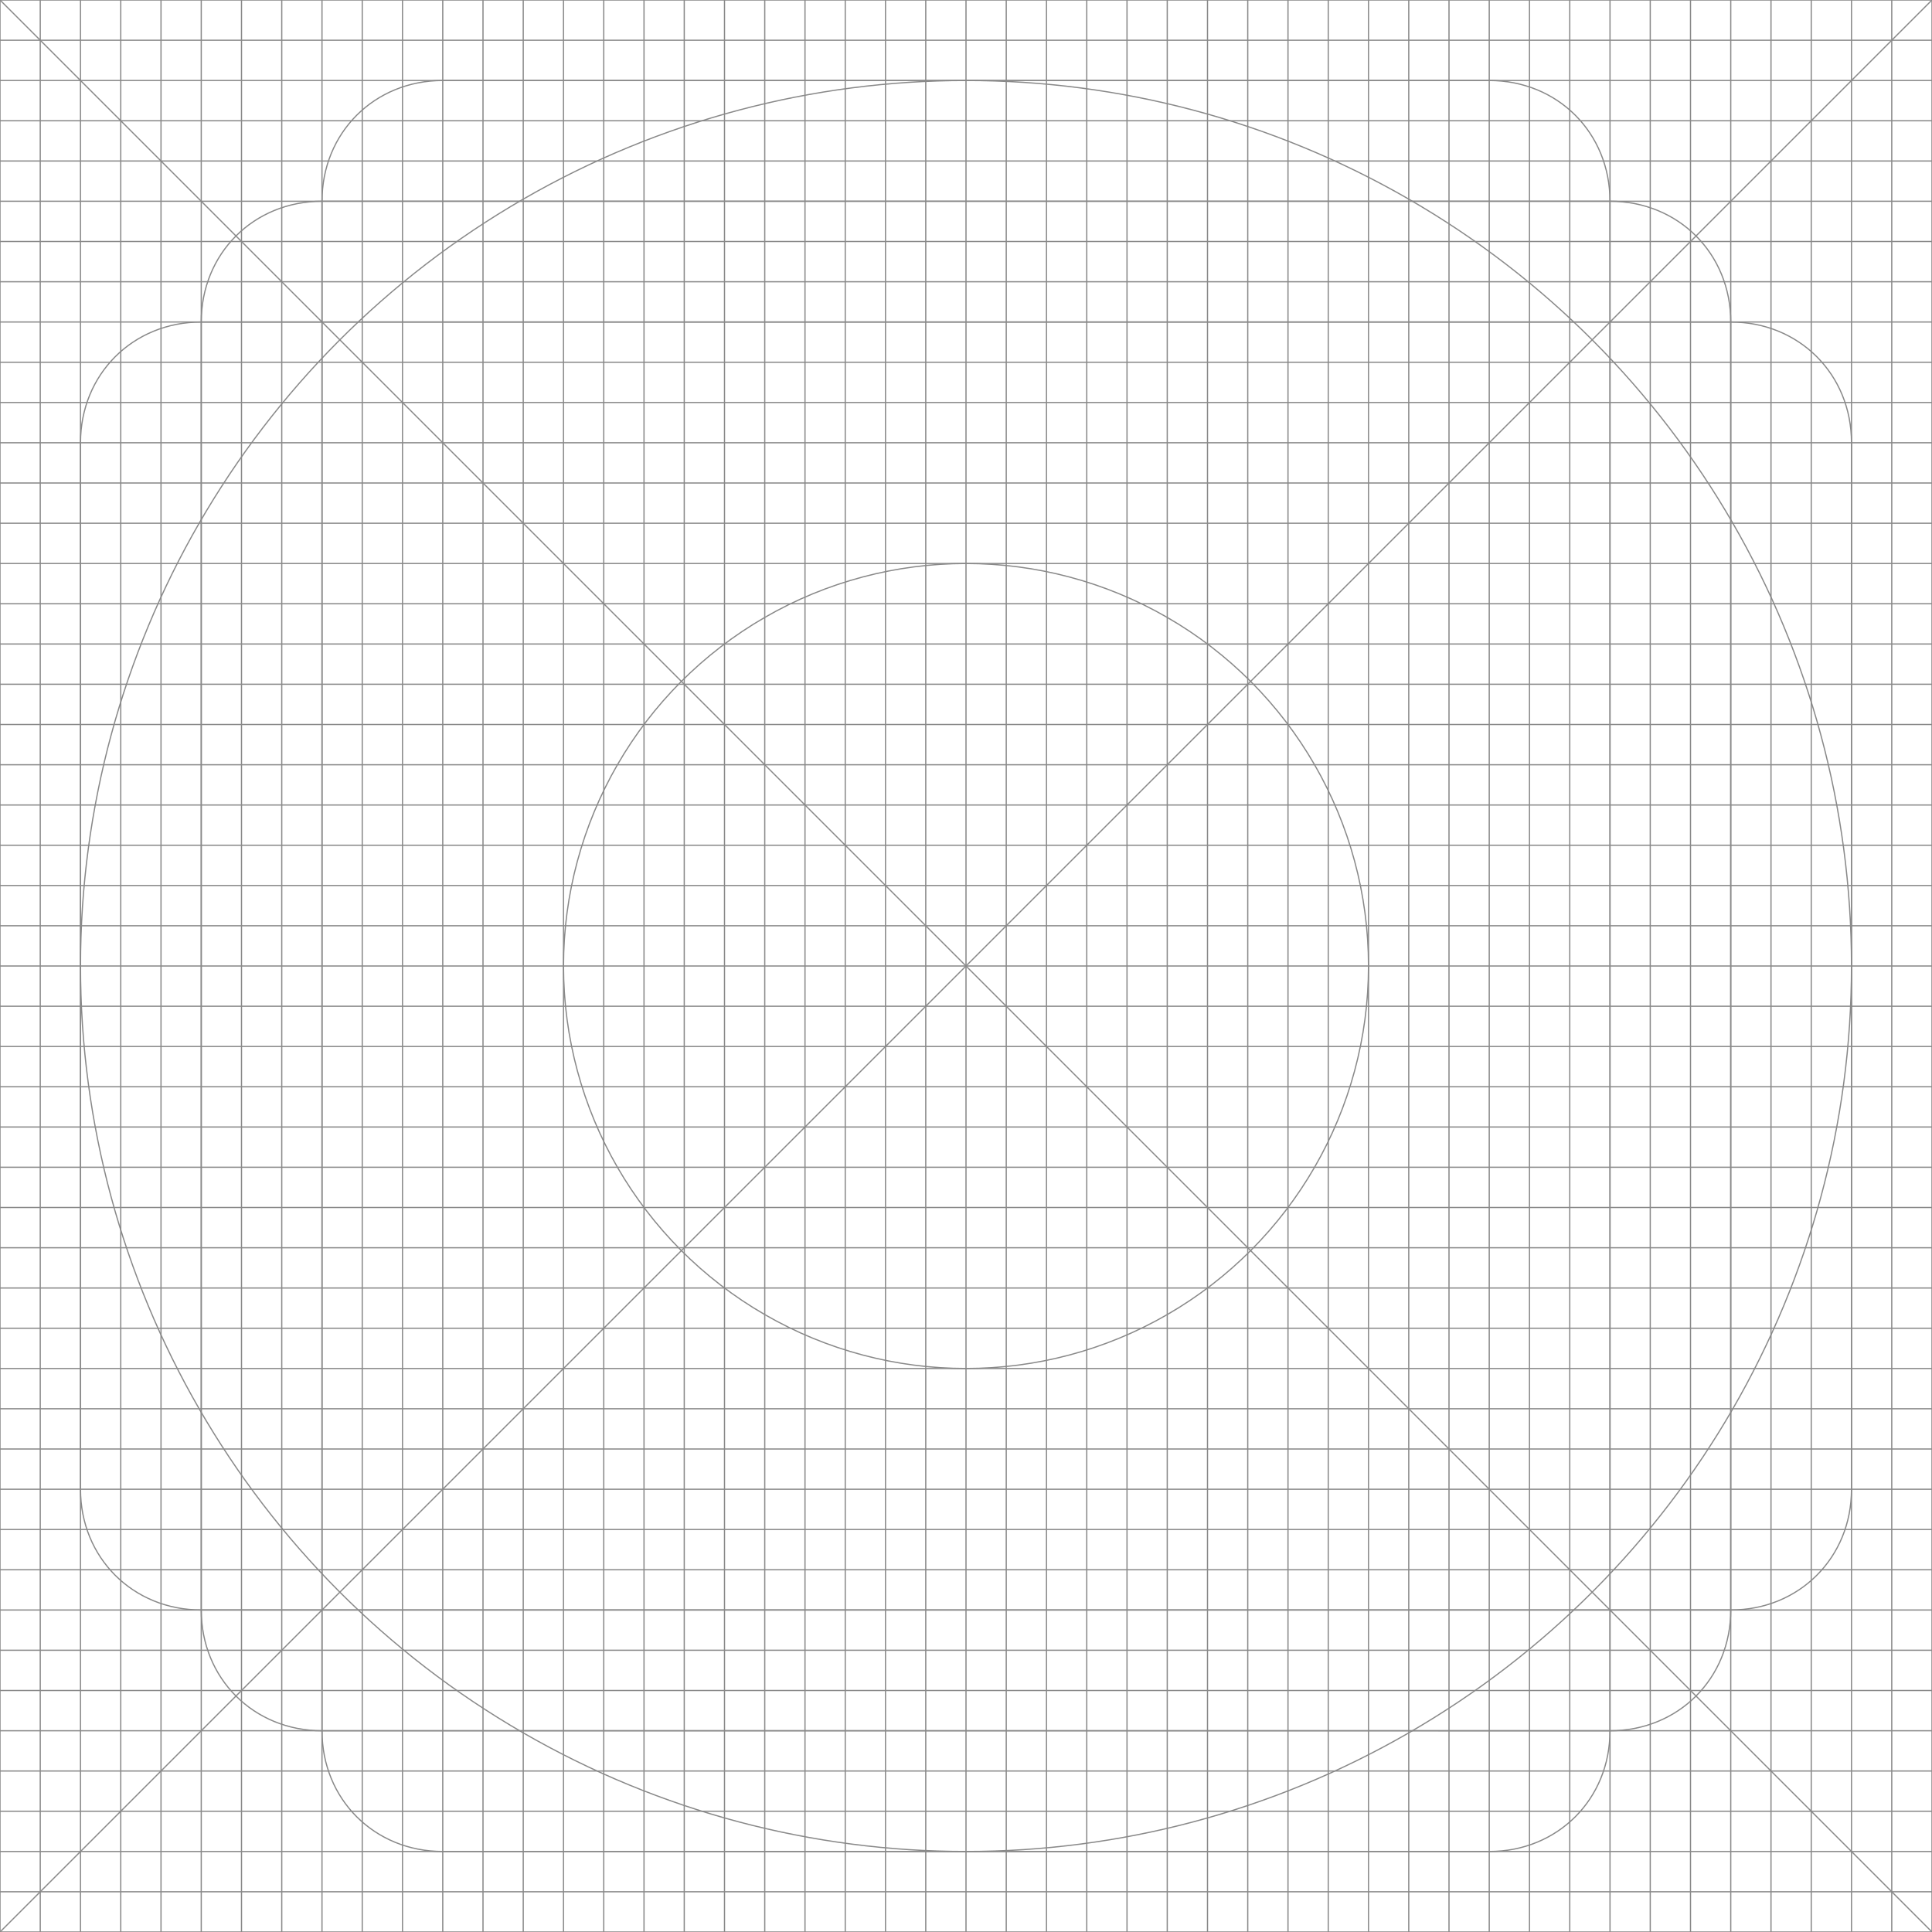 <?xml version="1.0" encoding="utf-8"?>
<!-- Generator: Adobe Illustrator 18.1.1, SVG Export Plug-In . SVG Version: 6.00 Build 0)  -->
<!DOCTYPE svg PUBLIC "-//W3C//DTD SVG 1.1//EN" "http://www.w3.org/Graphics/SVG/1.1/DTD/svg11.dtd">
<svg version="1.1" id="レイヤー_1" xmlns="http://www.w3.org/2000/svg" xmlns:xlink="http://www.w3.org/1999/xlink" x="0px"
	 y="0px" viewBox="0 0 48 48" enable-background="new 0 0 48 48" xml:space="preserve">
<g>
	<rect x="0" y="0" fill="none" stroke="#898989" stroke-width="3.000000e-02" stroke-miterlimit="10" width="48" height="48"/>
	<line fill="none" stroke="#898989" stroke-width="3.000000e-02" stroke-miterlimit="10" x1="4" y1="0" x2="4" y2="48"/>
	<line fill="none" stroke="#898989" stroke-width="3.000000e-02" stroke-miterlimit="10" x1="5" y1="0" x2="5" y2="48"/>
	<line fill="none" stroke="#898989" stroke-width="3.000000e-02" stroke-miterlimit="10" x1="6" y1="0" x2="6" y2="48"/>
	<line fill="none" stroke="#898989" stroke-width="3.000000e-02" stroke-miterlimit="10" x1="7" y1="0" x2="7" y2="48"/>
	<line fill="none" stroke="#898989" stroke-width="3.000000e-02" stroke-miterlimit="10" x1="1" y1="0" x2="1" y2="48"/>
	<line fill="none" stroke="#898989" stroke-width="3.000000e-02" stroke-miterlimit="10" x1="2" y1="0" x2="2" y2="48"/>
	<line fill="none" stroke="#898989" stroke-width="3.000000e-02" stroke-miterlimit="10" x1="3" y1="0" x2="3" y2="48"/>
	<line fill="none" stroke="#898989" stroke-width="3.000000e-02" stroke-miterlimit="10" x1="10" y1="0" x2="10" y2="48"/>
	<line fill="none" stroke="#898989" stroke-width="3.000000e-02" stroke-miterlimit="10" x1="11" y1="0" x2="11" y2="48"/>
	<line fill="none" stroke="#898989" stroke-width="3.000000e-02" stroke-miterlimit="10" x1="12" y1="0" x2="12" y2="48"/>
	<line fill="none" stroke="#898989" stroke-width="3.000000e-02" stroke-miterlimit="10" x1="13" y1="0" x2="13" y2="48"/>
	<line fill="none" stroke="#898989" stroke-width="3.000000e-02" stroke-miterlimit="10" x1="8" y1="0" x2="8" y2="48"/>
	<line fill="none" stroke="#898989" stroke-width="3.000000e-02" stroke-miterlimit="10" x1="9" y1="0" x2="9" y2="48"/>
	<line fill="none" stroke="#898989" stroke-width="3.000000e-02" stroke-miterlimit="10" x1="17" y1="0" x2="17" y2="48"/>
	<line fill="none" stroke="#898989" stroke-width="3.000000e-02" stroke-miterlimit="10" x1="18" y1="0" x2="18" y2="48"/>
	<line fill="none" stroke="#898989" stroke-width="3.000000e-02" stroke-miterlimit="10" x1="19" y1="0" x2="19" y2="48"/>
	<line fill="none" stroke="#898989" stroke-width="3.000000e-02" stroke-miterlimit="10" x1="20" y1="0" x2="20" y2="48"/>
	<line fill="none" stroke="#898989" stroke-width="3.000000e-02" stroke-miterlimit="10" x1="14" y1="0" x2="14" y2="48"/>
	<line fill="none" stroke="#898989" stroke-width="3.000000e-02" stroke-miterlimit="10" x1="15" y1="0" x2="15" y2="48"/>
	<line fill="none" stroke="#898989" stroke-width="3.000000e-02" stroke-miterlimit="10" x1="16" y1="0" x2="16" y2="48"/>
	<line fill="none" stroke="#898989" stroke-width="3.000000e-02" stroke-miterlimit="10" x1="23" y1="0" x2="23" y2="48"/>
	<line fill="none" stroke="#898989" stroke-width="3.000000e-02" stroke-miterlimit="10" x1="24" y1="0" x2="24" y2="48"/>
	<line fill="none" stroke="#898989" stroke-width="3.000000e-02" stroke-miterlimit="10" x1="25" y1="0" x2="25" y2="48"/>
	<line fill="none" stroke="#898989" stroke-width="3.000000e-02" stroke-miterlimit="10" x1="26" y1="0" x2="26" y2="48"/>
	<line fill="none" stroke="#898989" stroke-width="3.000000e-02" stroke-miterlimit="10" x1="21" y1="0" x2="21" y2="48"/>
	<line fill="none" stroke="#898989" stroke-width="3.000000e-02" stroke-miterlimit="10" x1="22" y1="0" x2="22" y2="48"/>
	<line fill="none" stroke="#898989" stroke-width="3.000000e-02" stroke-miterlimit="10" x1="29" y1="0" x2="29" y2="48"/>
	<line fill="none" stroke="#898989" stroke-width="3.000000e-02" stroke-miterlimit="10" x1="30" y1="0" x2="30" y2="48"/>
	<line fill="none" stroke="#898989" stroke-width="3.000000e-02" stroke-miterlimit="10" x1="31" y1="0" x2="31" y2="48"/>
	<line fill="none" stroke="#898989" stroke-width="3.000000e-02" stroke-miterlimit="10" x1="32" y1="0" x2="32" y2="48"/>
	<line fill="none" stroke="#898989" stroke-width="3.000000e-02" stroke-miterlimit="10" x1="27" y1="0" x2="27" y2="48"/>
	<line fill="none" stroke="#898989" stroke-width="3.000000e-02" stroke-miterlimit="10" x1="28" y1="0" x2="28" y2="48"/>
	<line fill="none" stroke="#898989" stroke-width="3.000000e-02" stroke-miterlimit="10" x1="35" y1="0" x2="35" y2="48"/>
	<line fill="none" stroke="#898989" stroke-width="3.000000e-02" stroke-miterlimit="10" x1="36" y1="0" x2="36" y2="48"/>
	<line fill="none" stroke="#898989" stroke-width="3.000000e-02" stroke-miterlimit="10" x1="37" y1="0" x2="37" y2="48"/>
	<line fill="none" stroke="#898989" stroke-width="3.000000e-02" stroke-miterlimit="10" x1="38" y1="0" x2="38" y2="48"/>
	<line fill="none" stroke="#898989" stroke-width="3.000000e-02" stroke-miterlimit="10" x1="33" y1="0" x2="33" y2="48"/>
	<line fill="none" stroke="#898989" stroke-width="3.000000e-02" stroke-miterlimit="10" x1="34" y1="0" x2="34" y2="48"/>
	<line fill="none" stroke="#898989" stroke-width="3.000000e-02" stroke-miterlimit="10" x1="42" y1="0" x2="42" y2="48"/>
	<line fill="none" stroke="#898989" stroke-width="3.000000e-02" stroke-miterlimit="10" x1="43" y1="0" x2="43" y2="48"/>
	<line fill="none" stroke="#898989" stroke-width="3.000000e-02" stroke-miterlimit="10" x1="44" y1="0" x2="44" y2="48"/>
	<line fill="none" stroke="#898989" stroke-width="3.000000e-02" stroke-miterlimit="10" x1="45" y1="0" x2="45" y2="48"/>
	<line fill="none" stroke="#898989" stroke-width="3.000000e-02" stroke-miterlimit="10" x1="39" y1="0" x2="39" y2="48"/>
	<line fill="none" stroke="#898989" stroke-width="3.000000e-02" stroke-miterlimit="10" x1="40" y1="0" x2="40" y2="48"/>
	<line fill="none" stroke="#898989" stroke-width="3.000000e-02" stroke-miterlimit="10" x1="41" y1="0" x2="41" y2="48"/>
	<line fill="none" stroke="#898989" stroke-width="3.000000e-02" stroke-miterlimit="10" x1="46" y1="0" x2="46" y2="48"/>
	<line fill="none" stroke="#898989" stroke-width="3.000000e-02" stroke-miterlimit="10" x1="47" y1="0" x2="47" y2="48"/>
	<line fill="none" stroke="#898989" stroke-width="3.000000e-02" stroke-miterlimit="10" x1="0" y1="44" x2="48" y2="44"/>
	<line fill="none" stroke="#898989" stroke-width="3.000000e-02" stroke-miterlimit="10" x1="0" y1="43" x2="48" y2="43"/>
	<line fill="none" stroke="#898989" stroke-width="3.000000e-02" stroke-miterlimit="10" x1="0" y1="42" x2="48" y2="42"/>
	<line fill="none" stroke="#898989" stroke-width="3.000000e-02" stroke-miterlimit="10" x1="0" y1="41" x2="48" y2="41"/>
	<line fill="none" stroke="#898989" stroke-width="3.000000e-02" stroke-miterlimit="10" x1="0" y1="47" x2="48" y2="47"/>
	<line fill="none" stroke="#898989" stroke-width="3.000000e-02" stroke-miterlimit="10" x1="0" y1="46" x2="48" y2="46"/>
	<line fill="none" stroke="#898989" stroke-width="3.000000e-02" stroke-miterlimit="10" x1="0" y1="45" x2="48" y2="45"/>
	<line fill="none" stroke="#898989" stroke-width="3.000000e-02" stroke-miterlimit="10" x1="0" y1="38" x2="48" y2="38"/>
	<line fill="none" stroke="#898989" stroke-width="3.000000e-02" stroke-miterlimit="10" x1="0" y1="37" x2="48" y2="37"/>
	<line fill="none" stroke="#898989" stroke-width="3.000000e-02" stroke-miterlimit="10" x1="0" y1="36" x2="48" y2="36"/>
	<line fill="none" stroke="#898989" stroke-width="3.000000e-02" stroke-miterlimit="10" x1="0" y1="35" x2="48" y2="35"/>
	<line fill="none" stroke="#898989" stroke-width="3.000000e-02" stroke-miterlimit="10" x1="0" y1="40" x2="48" y2="40"/>
	<line fill="none" stroke="#898989" stroke-width="3.000000e-02" stroke-miterlimit="10" x1="0" y1="39" x2="48" y2="39"/>
	<line fill="none" stroke="#898989" stroke-width="3.000000e-02" stroke-miterlimit="10" x1="0" y1="31" x2="48" y2="31"/>
	<line fill="none" stroke="#898989" stroke-width="3.000000e-02" stroke-miterlimit="10" x1="0" y1="30" x2="48" y2="30"/>
	<line fill="none" stroke="#898989" stroke-width="3.000000e-02" stroke-miterlimit="10" x1="0" y1="29" x2="48" y2="29"/>
	<line fill="none" stroke="#898989" stroke-width="3.000000e-02" stroke-miterlimit="10" x1="0" y1="28" x2="48" y2="28"/>
	<line fill="none" stroke="#898989" stroke-width="3.000000e-02" stroke-miterlimit="10" x1="0" y1="34" x2="48" y2="34"/>
	<line fill="none" stroke="#898989" stroke-width="3.000000e-02" stroke-miterlimit="10" x1="0" y1="33" x2="48" y2="33"/>
	<line fill="none" stroke="#898989" stroke-width="3.000000e-02" stroke-miterlimit="10" x1="0" y1="32" x2="48" y2="32"/>
	<line fill="none" stroke="#898989" stroke-width="3.000000e-02" stroke-miterlimit="10" x1="0" y1="25" x2="48" y2="25"/>
	<line fill="none" stroke="#898989" stroke-width="3.000000e-02" stroke-miterlimit="10" x1="0" y1="24" x2="48" y2="24"/>
	<line fill="none" stroke="#898989" stroke-width="3.000000e-02" stroke-miterlimit="10" x1="0" y1="23" x2="48" y2="23"/>
	<line fill="none" stroke="#898989" stroke-width="3.000000e-02" stroke-miterlimit="10" x1="0" y1="22" x2="48" y2="22"/>
	<line fill="none" stroke="#898989" stroke-width="3.000000e-02" stroke-miterlimit="10" x1="0" y1="27" x2="48" y2="27"/>
	<line fill="none" stroke="#898989" stroke-width="3.000000e-02" stroke-miterlimit="10" x1="0" y1="26" x2="48" y2="26"/>
	<line fill="none" stroke="#898989" stroke-width="3.000000e-02" stroke-miterlimit="10" x1="0" y1="19" x2="48" y2="19"/>
	<line fill="none" stroke="#898989" stroke-width="3.000000e-02" stroke-miterlimit="10" x1="0" y1="18" x2="48" y2="18"/>
	<line fill="none" stroke="#898989" stroke-width="3.000000e-02" stroke-miterlimit="10" x1="0" y1="17" x2="48" y2="17"/>
	<line fill="none" stroke="#898989" stroke-width="3.000000e-02" stroke-miterlimit="10" x1="0" y1="16" x2="48" y2="16"/>
	<line fill="none" stroke="#898989" stroke-width="3.000000e-02" stroke-miterlimit="10" x1="0" y1="21" x2="48" y2="21"/>
	<line fill="none" stroke="#898989" stroke-width="3.000000e-02" stroke-miterlimit="10" x1="0" y1="20" x2="48" y2="20"/>
	<line fill="none" stroke="#898989" stroke-width="3.000000e-02" stroke-miterlimit="10" x1="0" y1="13" x2="48" y2="13"/>
	<line fill="none" stroke="#898989" stroke-width="3.000000e-02" stroke-miterlimit="10" x1="0" y1="12" x2="48" y2="12"/>
	<line fill="none" stroke="#898989" stroke-width="3.000000e-02" stroke-miterlimit="10" x1="0" y1="11" x2="48" y2="11"/>
	<line fill="none" stroke="#898989" stroke-width="3.000000e-02" stroke-miterlimit="10" x1="0" y1="10" x2="48" y2="10"/>
	<line fill="none" stroke="#898989" stroke-width="3.000000e-02" stroke-miterlimit="10" x1="0" y1="15" x2="48" y2="15"/>
	<line fill="none" stroke="#898989" stroke-width="3.000000e-02" stroke-miterlimit="10" x1="0" y1="14" x2="48" y2="14"/>
	<line fill="none" stroke="#898989" stroke-width="3.000000e-02" stroke-miterlimit="10" x1="0" y1="6" x2="48" y2="6"/>
	<line fill="none" stroke="#898989" stroke-width="3.000000e-02" stroke-miterlimit="10" x1="0" y1="5" x2="48" y2="5"/>
	<line fill="none" stroke="#898989" stroke-width="3.000000e-02" stroke-miterlimit="10" x1="0" y1="4" x2="48" y2="4"/>
	<line fill="none" stroke="#898989" stroke-width="3.000000e-02" stroke-miterlimit="10" x1="0" y1="3" x2="48" y2="3"/>
	<line fill="none" stroke="#898989" stroke-width="3.000000e-02" stroke-miterlimit="10" x1="0" y1="9" x2="48" y2="9"/>
	<line fill="none" stroke="#898989" stroke-width="3.000000e-02" stroke-miterlimit="10" x1="0" y1="8" x2="48" y2="8"/>
	<line fill="none" stroke="#898989" stroke-width="3.000000e-02" stroke-miterlimit="10" x1="0" y1="7" x2="48" y2="7"/>
	<line fill="none" stroke="#898989" stroke-width="3.000000e-02" stroke-miterlimit="10" x1="0" y1="2" x2="48" y2="2"/>
	<line fill="none" stroke="#898989" stroke-width="3.000000e-02" stroke-miterlimit="10" x1="0" y1="1" x2="48" y2="1"/>
	<path fill="none" stroke="#898989" stroke-width="3.000000e-02" stroke-miterlimit="10" d="M40,5c1.7,0,3,1.3,3,3v32
		c0,1.7-1.3,3-3,3H8c-1.7,0-3-1.3-3-3V8c0-1.7,1.3-3,3-3H40z"/>
	<path fill="none" stroke="#898989" stroke-width="3.000000e-02" stroke-miterlimit="10" d="M37,2c1.7,0,3,1.3,3,3v38
		c0,1.7-1.3,3-3,3H11c-1.7,0-3-1.3-3-3V5c0-1.7,1.3-3,3-3H37z"/>
	<path fill="none" stroke="#898989" stroke-width="3.000000e-02" stroke-miterlimit="10" d="M43,40c1.7,0,3-1.3,3-3V11
		c0-1.7-1.3-3-3-3H5c-1.7,0-3,1.3-3,3l0,26c0,1.7,1.3,3,3,3H43z"/>
	<line fill="none" stroke="#898989" stroke-width="3.000000e-02" stroke-miterlimit="10" x1="0" y1="0" x2="48" y2="48"/>
	<line fill="none" stroke="#898989" stroke-width="3.000000e-02" stroke-miterlimit="10" x1="48" y1="0" x2="0" y2="48"/>
	<circle fill="none" stroke="#898989" stroke-width="3.000000e-02" stroke-miterlimit="10" cx="24" cy="24" r="10"/>
	<circle fill="none" stroke="#898989" stroke-width="3.000000e-02" stroke-miterlimit="10" cx="24" cy="24" r="22"/>
</g>
</svg>
